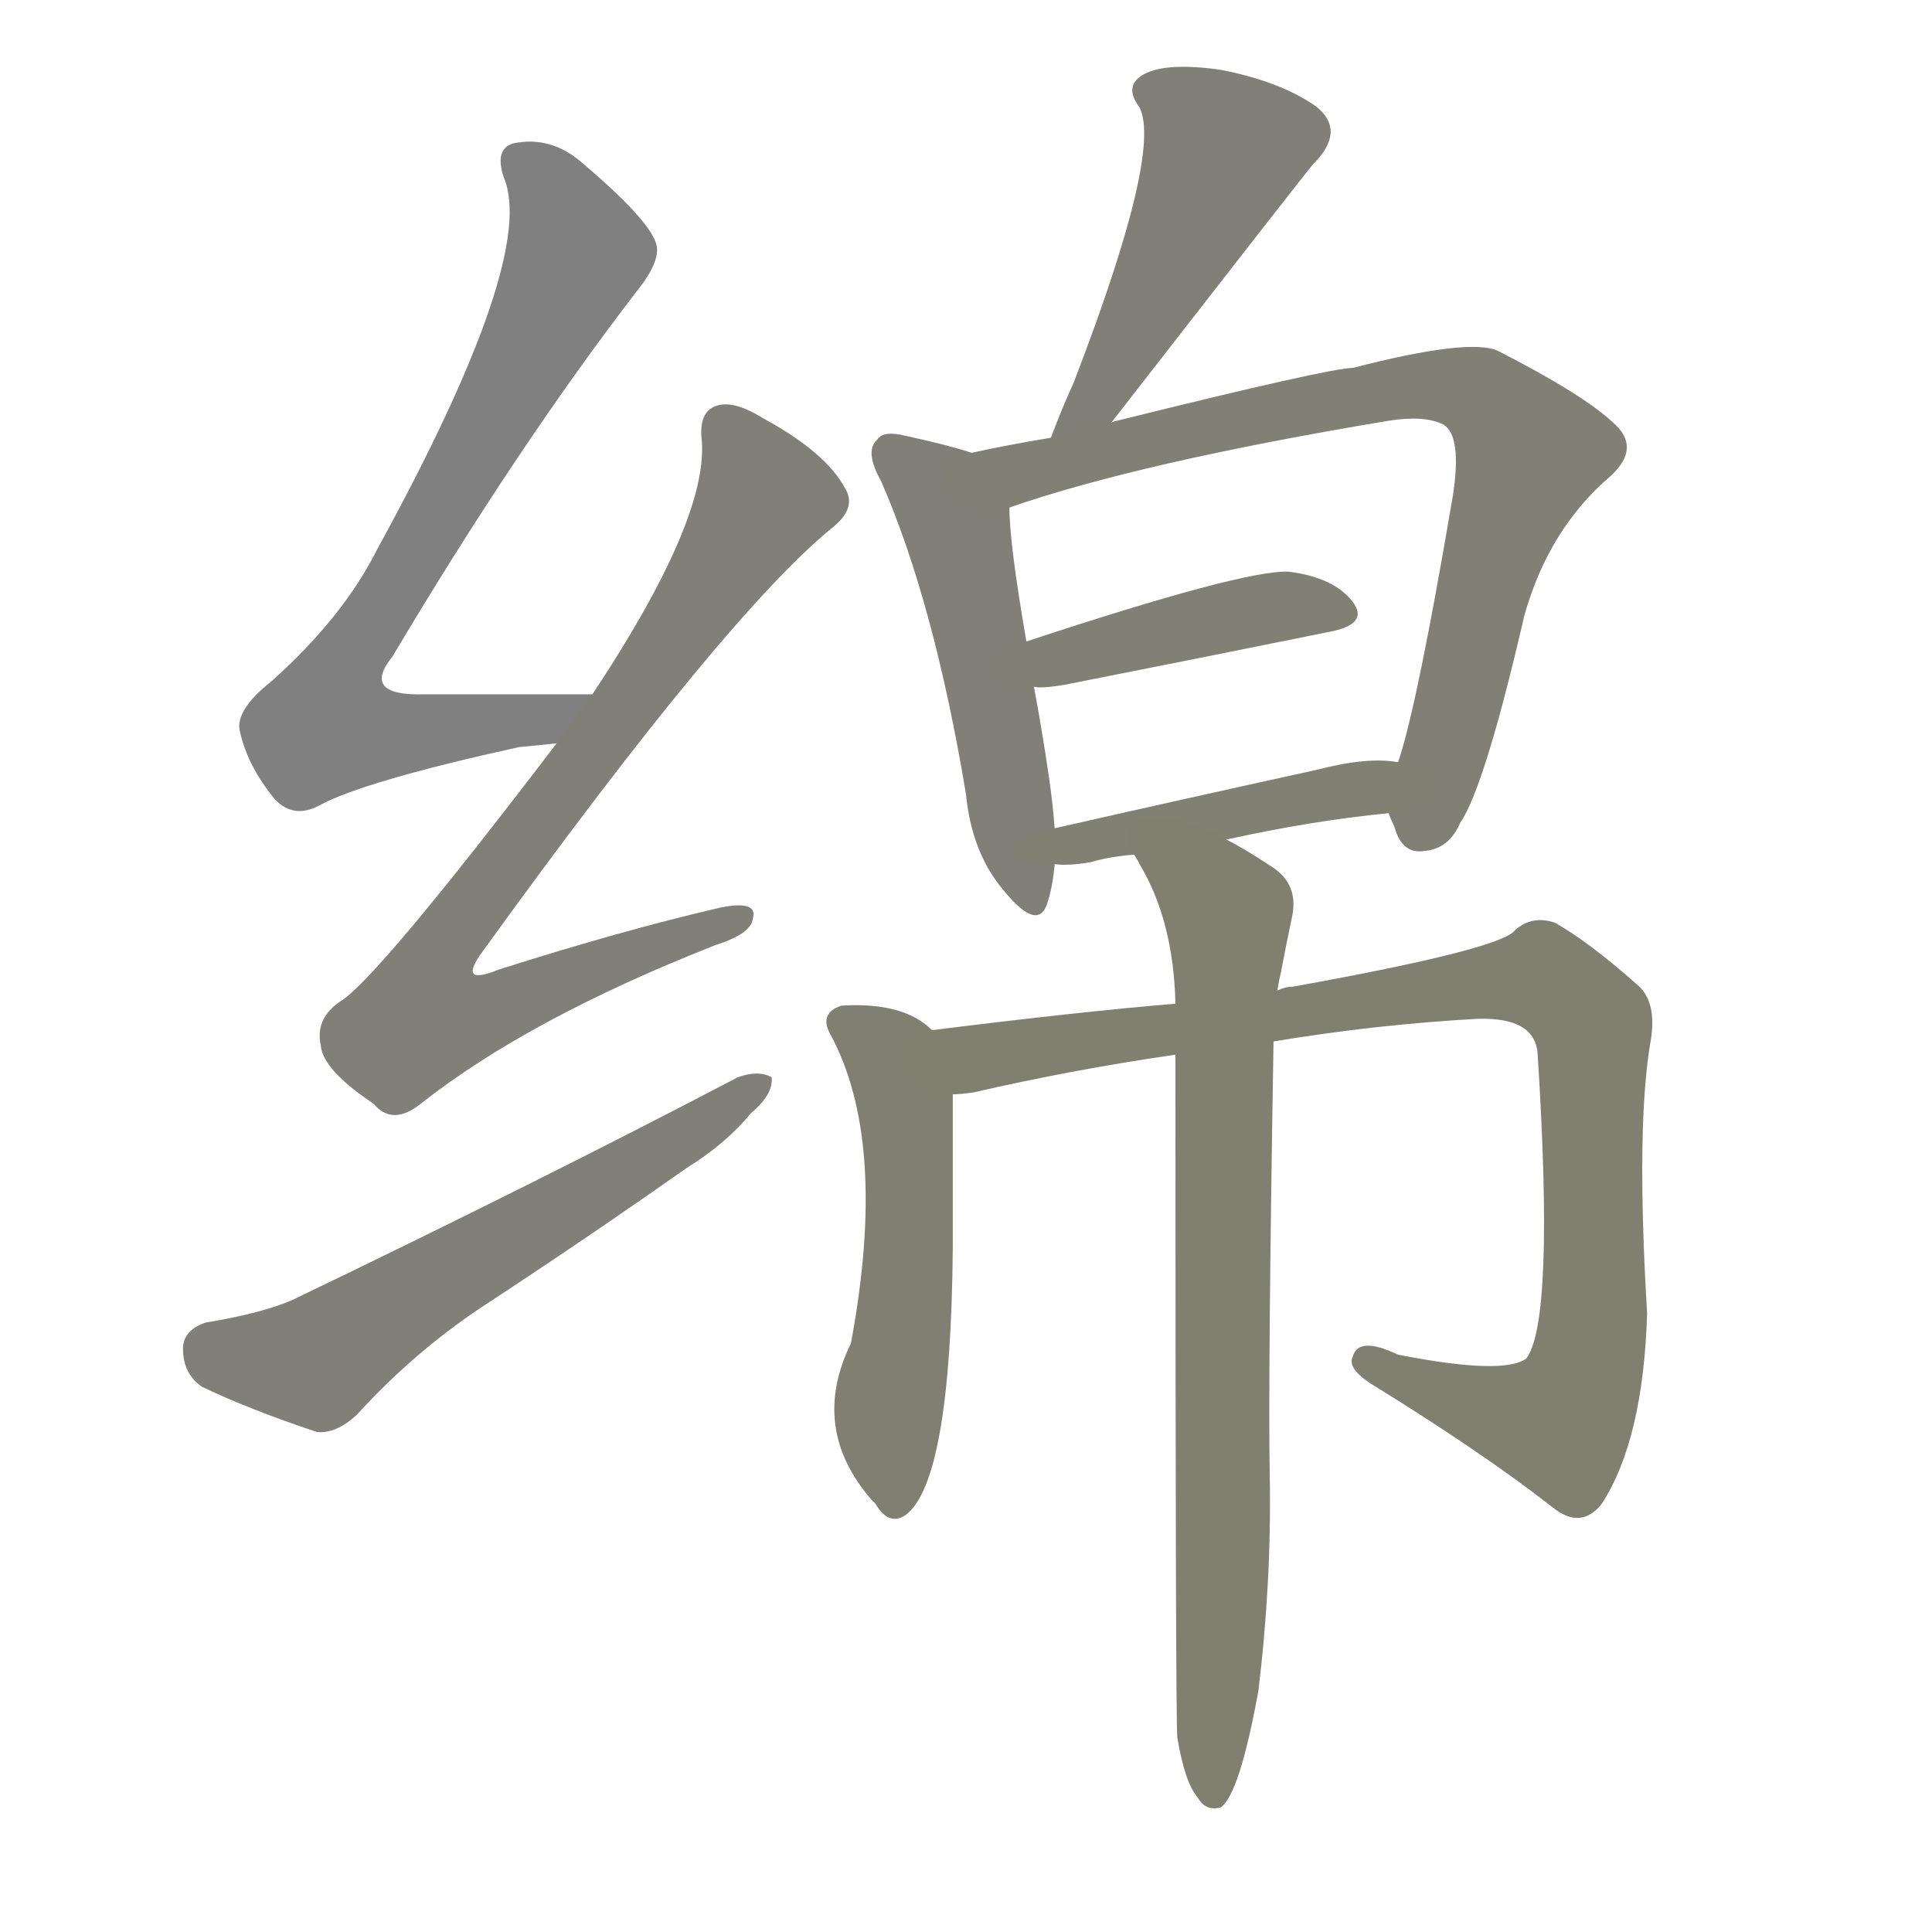<svg version="1.1" viewBox="0 0 1024 1024" xmlns="http://www.w3.org/2000/svg">
  
  <g transform="scale(1, -1) translate(0, -900)">
    <style type="text/css">
        .stroke1 {fill: #808080;}
        .stroke2 {fill: #808079;}
        .stroke3 {fill: #808078;}
        .stroke4 {fill: #808077;}
        .stroke5 {fill: #808076;}
        .stroke6 {fill: #808075;}
        .stroke7 {fill: #808074;}
        .stroke8 {fill: #808073;}
        .stroke9 {fill: #808072;}
        .stroke10 {fill: #808071;}
        .stroke11 {fill: #808070;}
        .stroke12 {fill: #808069;}
        .stroke13 {fill: #808068;}
        .stroke14 {fill: #808067;}
        .stroke15 {fill: #808066;}
        .stroke16 {fill: #808065;}
        .stroke17 {fill: #808064;}
        .stroke18 {fill: #808063;}
        .stroke19 {fill: #808062;}
        .stroke20 {fill: #808061;}
        text {
            font-family: Helvetica;
            font-size: 50px;
            fill: #808060;
            paint-order: stroke;
            stroke: #000000;
            stroke-width: 4px;
            stroke-linecap: butt;
            stroke-linejoin: miter;
            font-weight: 800;
        }
    </style>

    <path d="M 314 532 Q 265 532 225 532 Q 191 531 208 552 Q 274 663 337 745 Q 350 761 348 770 Q 345 783 307 815 Q 291 828 272 824 Q 262 821 267 806 Q 285 764 200 609 Q 182 573 144 539 Q 125 524 127 513 Q 131 494 146 476 Q 156 466 169 473 Q 193 486 275 504 Q 285 505 295 506 C 325 509 344 532 314 532 Z" class="stroke1"/>
    <path d="M 295 506 Q 199 380 180 369 Q 167 360 170 346 Q 171 333 198 315 Q 208 303 223 315 Q 280 360 379 399 Q 398 405 399 413 Q 402 423 382 419 Q 330 407 264 386 Q 242 377 256 396 Q 386 576 442 621 Q 454 631 448 641 Q 438 660 405 678 Q 389 688 380 685 Q 370 682 372 666 Q 375 624 314 532 L 295 506 Z" class="stroke2"/>
    <path d="M 109 199 Q 97 195 97 185 Q 97 172 107 165 Q 132 153 168 141 Q 178 140 189 150 Q 219 183 255 207 Q 310 243 364 281 Q 385 294 398 310 Q 410 320 409 329 Q 402 333 391 329 Q 286 274 155 211 Q 139 204 109 199 Z" class="stroke3"/>
    <path d="M 589 676 Q 694 811 696 813 Q 714 831 697 844 Q 678 857 647 863 Q 619 867 607 861 Q 595 855 604 843 Q 616 819 569 697 Q 563 684 557 668 C 546 640 571 652 589 676 Z" class="stroke4"/>
    <path d="M 515 660 Q 503 664 480 669 Q 468 672 465 667 Q 458 661 467 645 Q 495 581 512 479 Q 515 448 532 428 Q 550 406 555 421 Q 558 430 559 442 L 559 461 Q 558 474 556 488 Q 552 515 548 536 L 544 560 Q 535 612 535 631 C 534 654 534 654 515 660 Z" class="stroke5"/>
    <path d="M 736 469 Q 737 466 739 462 Q 743 447 755 449 Q 768 450 774 464 Q 787 483 808 574 Q 821 620 854 648 Q 870 663 855 676 Q 839 691 794 714 Q 779 721 717 705 Q 705 705 592 677 Q 591 677 589 676 L 557 668 Q 533 664 515 660 C 486 654 507 622 535 631 Q 604 655 736 677 Q 755 680 765 675 Q 775 669 770 637 Q 751 525 741 496 C 734 473 734 473 736 469 Z" class="stroke6"/>
    <path d="M 548 536 Q 552 535 564 537 Q 645 553 704 565 Q 726 569 717 581 Q 707 594 683 597 Q 659 598 544 560 C 516 551 518 537 548 536 Z" class="stroke7"/>
    <path d="M 650 455 Q 695 465 736 469 C 766 472 771 492 741 496 Q 725 499 698 492 Q 625 476 559 461 C 530 454 529 444 559 442 Q 566 441 578 443 Q 588 446 601 447 L 650 455 Z" class="stroke8"/>
    <path d="M 494 354 Q 479 369 446 367 Q 434 363 440 352 Q 471 295 451 188 Q 429 143 462 105 L 464 103 Q 471 91 480 97 Q 504 115 505 239 Q 505 300 505 320 C 505 345 505 345 494 354 Z" class="stroke9"/>
    <path d="M 675 348 Q 729 357 783 360 Q 814 361 815 341 Q 824 200 809 180 Q 797 171 741 182 Q 720 192 717 181 Q 714 175 726 167 Q 786 130 823 101 Q 838 89 849 103 Q 871 137 873 204 Q 867 304 875 349 Q 878 368 869 377 Q 842 401 824 411 Q 812 415 803 407 Q 796 397 685 377 Q 681 377 677 375 L 623 368 Q 574 364 494 354 C 464 350 475 315 505 320 Q 509 320 516 321 Q 568 333 623 341 L 675 348 Z" class="stroke10"/>
    <path d="M 624 -21 Q 628 -45 635 -53 Q 639 -60 647 -58 Q 657 -51 667 4 Q 674 62 673 118 Q 672 167 675 348 L 677 375 Q 678 381 679 385 Q 682 401 685 415 Q 688 431 675 440 Q 660 450 650 455 C 624 470 586 473 601 447 Q 602 446 604 442 Q 622 412 623 368 L 623 341 Q 623 -13 624 -21 Z" class="stroke11"/>
    
    
    
    
    
    
    
    
    
    
    </g>
</svg>